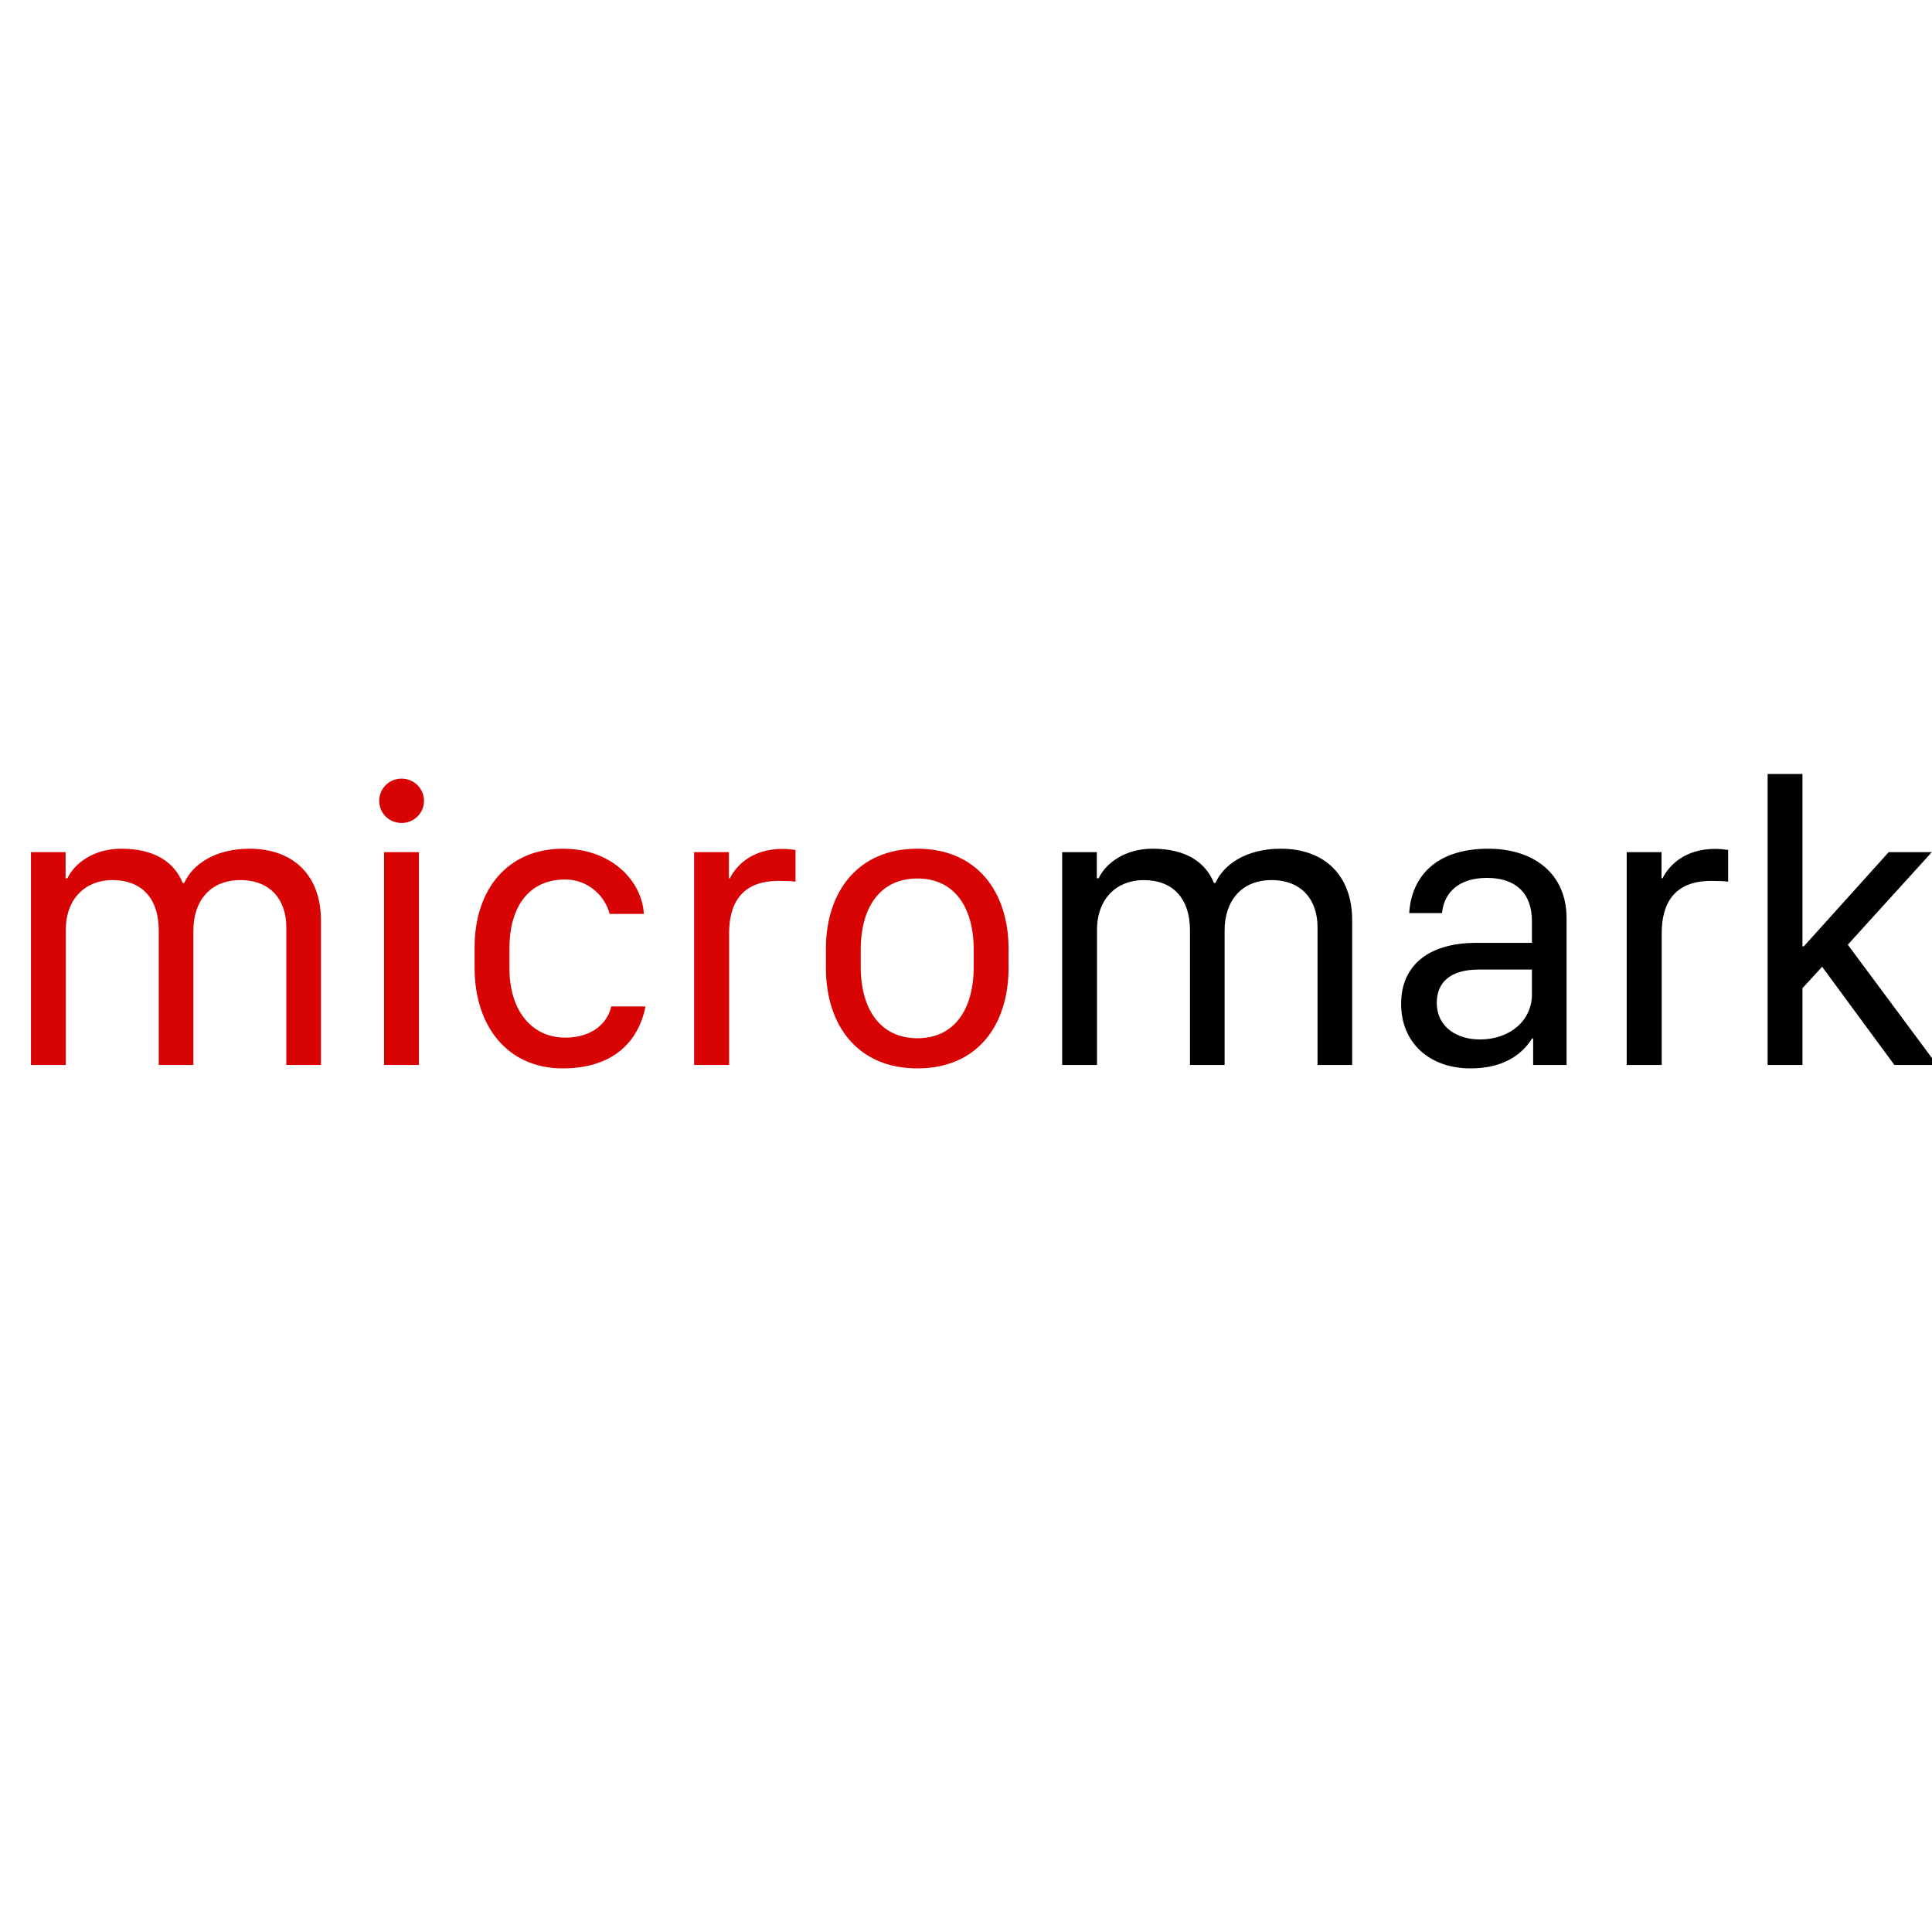 <svg xmlns="http://www.w3.org/2000/svg" width="400" height="400" viewBox="0 0 410 210">
  <path fill="#d80303" d="M6.57 126L13.96 126L13.96 97.38C13.96 90.55 18.30 86.77 23.85 86.77C29.99 86.77 33.69 90.55 33.69 97.47L33.69 126L41.04 126L41.04 97.47C41.04 91.20 44.60 86.77 51.00 86.77C57.45 86.77 60.76 91.02 60.76 96.78L60.76 126L68.11 126L68.11 95.28C68.11 86.00 62.48 80.11 52.94 80.11C45.59 80.11 40.82 83.50 39.10 87.37L38.76 87.37C37.00 82.95 32.79 80.11 25.74 80.11C19.77 80.11 15.77 83.29 14.31 86.38L13.92 86.38L13.92 80.84L6.57 80.84ZM81.51 126L88.90 126L88.90 80.84L81.51 80.84ZM80.48 69.97C80.48 72.59 82.59 74.65 85.21 74.65C87.83 74.65 89.98 72.59 89.98 69.97C89.98 67.30 87.83 65.24 85.21 65.24C82.59 65.24 80.48 67.30 80.48 69.97ZM100.72 105.46C100.72 117.49 107.46 126.73 119.45 126.73C129.81 126.73 135.48 121.32 136.98 113.58L129.72 113.58C128.91 117.19 125.60 120.20 119.97 120.20C112.75 120.20 108.11 114.36 108.11 105.50L108.11 101.29C108.11 92.18 112.45 86.64 119.93 86.64C124.82 86.64 128.39 90.12 129.38 93.95L136.64 93.95C136.25 87.03 129.89 80.11 119.45 80.11C107.68 80.11 100.72 88.83 100.72 100.99ZM147.30 126L154.73 126L154.73 98.03C154.73 91.93 157.22 86.94 165.21 86.94C166.59 86.94 168.05 86.98 168.82 87.11L168.82 80.37C167.92 80.24 166.98 80.15 166.03 80.15C159.63 80.15 156.23 83.68 154.90 86.38L154.69 86.38L154.69 80.84L147.30 80.84ZM194.69 80.11C182.06 80.11 175.27 89.26 175.27 101.34L175.27 105.38C175.27 117.62 182.02 126.73 194.69 126.73C207.37 126.73 214.03 117.62 214.03 105.38L214.03 101.34C214.03 89.26 207.32 80.11 194.69 80.11ZM194.69 86.43C202.43 86.43 206.64 92.36 206.64 101.59L206.64 105.12C206.64 114.36 202.43 120.33 194.69 120.33C186.91 120.33 182.66 114.31 182.66 105.12L182.66 101.59C182.66 92.36 186.91 86.43 194.69 86.43Z"/>
  <path d="M225.41 126L232.80 126L232.80 97.38C232.80 90.55 237.14 86.77 242.69 86.77C248.83 86.77 252.53 90.55 252.53 97.47L252.53 126L259.88 126L259.88 97.47C259.88 91.20 263.44 86.77 269.84 86.77C276.29 86.77 279.60 91.02 279.60 96.78L279.60 126L286.95 126L286.95 95.28C286.95 86.00 281.32 80.11 271.78 80.11C264.43 80.11 259.66 83.50 257.94 87.37L257.60 87.37C255.84 82.95 251.63 80.11 244.58 80.11C238.61 80.11 234.61 83.29 233.15 86.38L232.76 86.38L232.76 80.84L225.41 80.84ZM325.14 120.37L325.36 120.37L325.36 126L332.45 126L332.45 94.85C332.45 85.35 325.45 80.11 315.82 80.11C304.91 80.11 299.54 85.87 299.06 93.77L306.02 93.77C306.45 89.26 309.76 86.30 315.56 86.30C321.66 86.30 325.10 89.56 325.10 95.49L325.10 100.09L313.20 100.09C302.84 100.13 297.34 105.12 297.34 113.02C297.34 121.32 303.36 126.73 312.08 126.73C318.74 126.73 322.87 124.02 325.14 120.37ZM314.06 120.59C309.33 120.59 304.91 118.09 304.91 112.77C304.91 108.68 307.57 105.76 313.76 105.76L325.10 105.76L325.10 111.00C325.10 116.63 320.38 120.59 314.06 120.59ZM345.21 126L352.64 126L352.64 98.03C352.64 91.93 355.14 86.94 363.13 86.94C364.50 86.94 365.96 86.98 366.74 87.11L366.74 80.37C365.84 80.24 364.89 80.15 363.95 80.15C357.54 80.15 354.15 83.68 352.82 86.38L352.60 86.38L352.60 80.84L345.21 80.84ZM382.51 109.71L386.68 105.16L402.02 126L411.08 126L392.13 100.48L409.96 80.84L400.81 80.84L382.81 100.82L382.51 100.82L382.51 64.25L375.12 64.25L375.12 126L382.51 126Z"/>
</svg>
